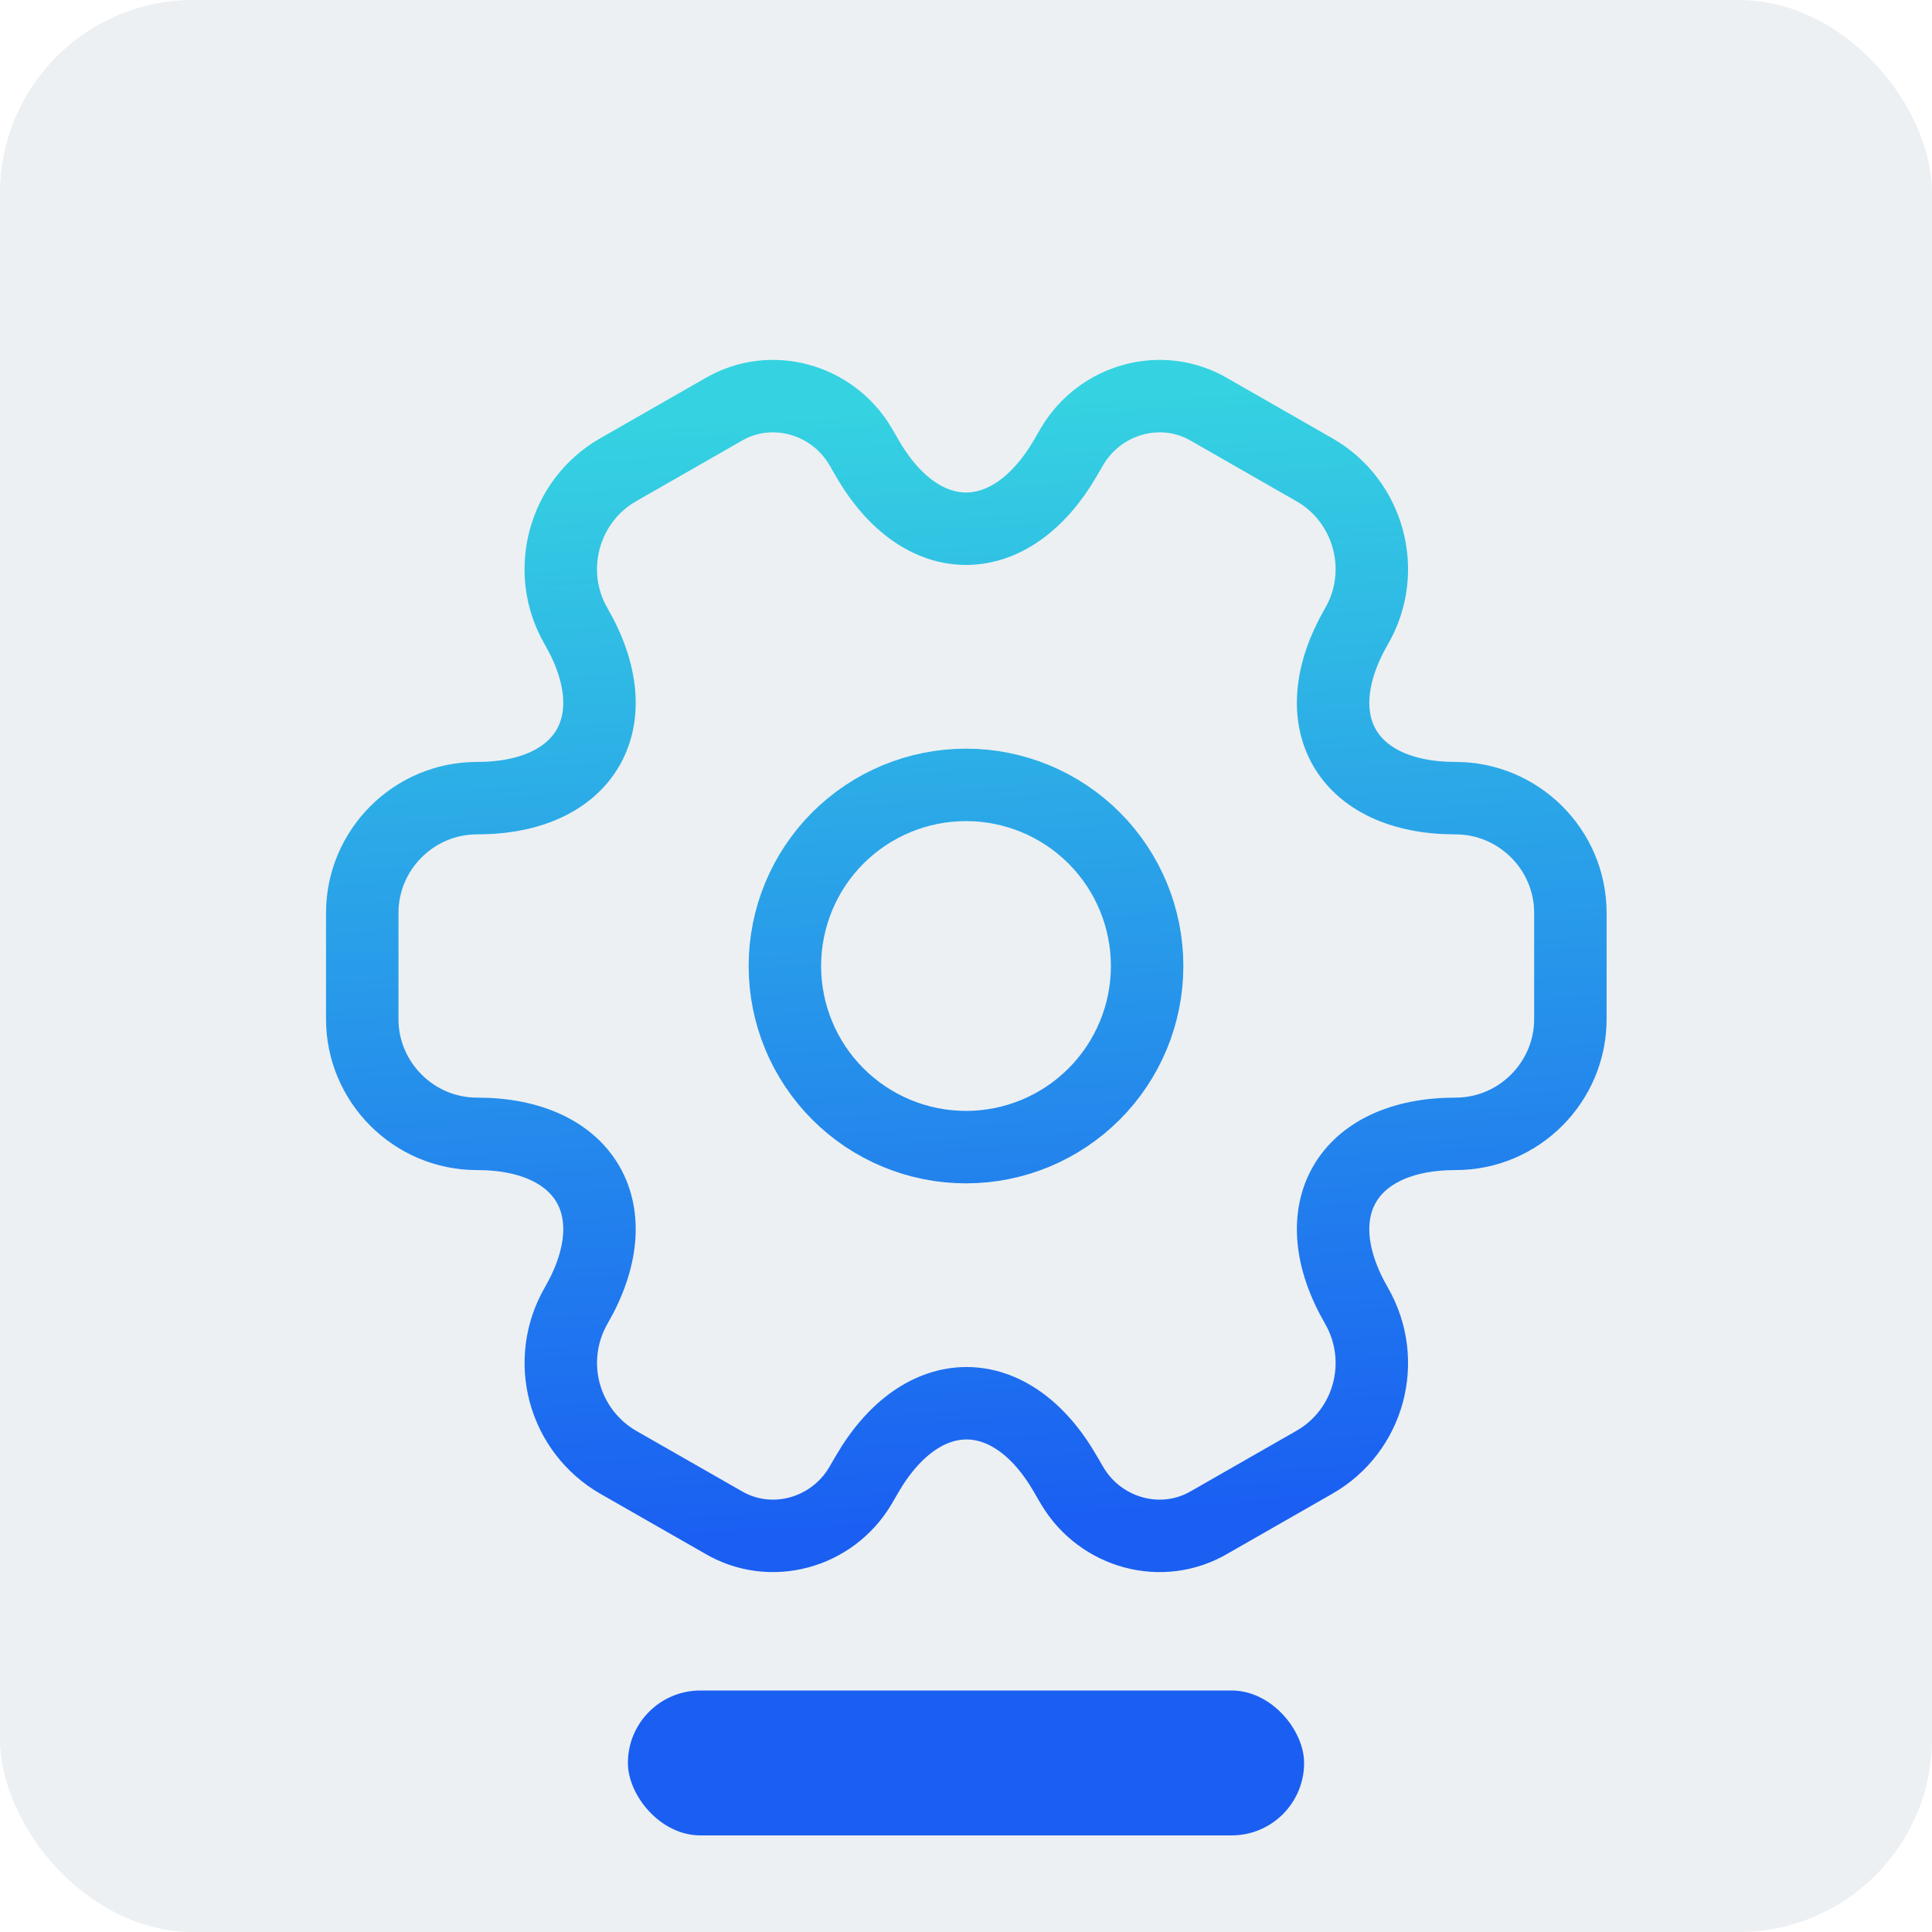 <svg width="40" height="40" viewBox="0 0 40 40" fill="none" xmlns="http://www.w3.org/2000/svg">
<g id="Toolbar Btn">
<g id="Rectangle 64" filter="url(#filter0_ii_102_1511)">
<rect width="40" height="40" rx="4" fill="#ECF0F3"/>
</g>
<g id="Vector">
<path d="M20 23.75C20.995 23.75 21.948 23.355 22.652 22.651C23.355 21.948 23.75 20.994 23.75 20C23.75 19.005 23.355 18.051 22.652 17.348C21.948 16.645 20.995 16.25 20 16.25C19.005 16.25 18.052 16.645 17.348 17.348C16.645 18.051 16.25 19.005 16.25 20C16.25 20.994 16.645 21.948 17.348 22.651C18.052 23.355 19.005 23.75 20 23.75Z" stroke="url(#paint0_linear_102_1511)" stroke-width="1.5" stroke-miterlimit="10" stroke-linecap="round" stroke-linejoin="round"/>
<path d="M7.5 21.1V18.9C7.5 17.6 8.562 16.525 9.875 16.525C12.137 16.525 13.062 14.925 11.925 12.962C11.275 11.837 11.662 10.375 12.8 9.725L14.963 8.487C15.95 7.9 17.225 8.25 17.812 9.237L17.95 9.475C19.075 11.437 20.925 11.437 22.062 9.475L22.2 9.237C22.788 8.25 24.062 7.9 25.05 8.487L27.212 9.725C28.35 10.375 28.738 11.837 28.087 12.962C26.95 14.925 27.875 16.525 30.137 16.525C31.438 16.525 32.513 17.587 32.513 18.9V21.1C32.513 22.4 31.45 23.475 30.137 23.475C27.875 23.475 26.95 25.075 28.087 27.037C28.738 28.175 28.35 29.625 27.212 30.275L25.05 31.512C24.062 32.1 22.788 31.75 22.2 30.762L22.062 30.525C20.938 28.562 19.087 28.562 17.95 30.525L17.812 30.762C17.225 31.75 15.95 32.1 14.963 31.512L12.8 30.275C12.255 29.961 11.857 29.444 11.693 28.837C11.529 28.23 11.612 27.583 11.925 27.037C13.062 25.075 12.137 23.475 9.875 23.475C8.562 23.475 7.5 22.4 7.5 21.1Z" stroke="url(#paint1_linear_102_1511)" stroke-width="1.5" stroke-miterlimit="10" stroke-linecap="round" stroke-linejoin="round"/>
</g>
<rect id="Rectangle 77" x="13" y="35" width="14" height="3" rx="1.5" fill="#1A5FF2"/>
</g>
<defs>
<filter id="filter0_ii_102_1511" x="-2" y="-2" width="44" height="44" filterUnits="userSpaceOnUse" color-interpolation-filters="sRGB">
<feFlood flood-opacity="0" result="BackgroundImageFix"/>
<feBlend mode="normal" in="SourceGraphic" in2="BackgroundImageFix" result="shape"/>
<feColorMatrix in="SourceAlpha" type="matrix" values="0 0 0 0 0 0 0 0 0 0 0 0 0 0 0 0 0 0 127 0" result="hardAlpha"/>
<feOffset dx="-2" dy="-2"/>
<feGaussianBlur stdDeviation="2.5"/>
<feComposite in2="hardAlpha" operator="arithmetic" k2="-1" k3="1"/>
<feColorMatrix type="matrix" values="0 0 0 0 1 0 0 0 0 1 0 0 0 0 1 0 0 0 1 0"/>
<feBlend mode="normal" in2="shape" result="effect1_innerShadow_102_1511"/>
<feColorMatrix in="SourceAlpha" type="matrix" values="0 0 0 0 0 0 0 0 0 0 0 0 0 0 0 0 0 0 127 0" result="hardAlpha"/>
<feOffset dx="2" dy="2"/>
<feGaussianBlur stdDeviation="2.5"/>
<feComposite in2="hardAlpha" operator="arithmetic" k2="-1" k3="1"/>
<feColorMatrix type="matrix" values="0 0 0 0 0.82 0 0 0 0 0.851 0 0 0 0 0.902 0 0 0 1 0"/>
<feBlend mode="normal" in2="effect1_innerShadow_102_1511" result="effect2_innerShadow_102_1511"/>
</filter>
<linearGradient id="paint0_linear_102_1511" x1="20.006" y1="31.798" x2="18.624" y2="8.282" gradientUnits="userSpaceOnUse">
<stop offset="0.012" stop-color="#1A5FF2"/>
<stop offset="1" stop-color="#35D3E1"/>
</linearGradient>
<linearGradient id="paint1_linear_102_1511" x1="20.006" y1="31.798" x2="18.624" y2="8.282" gradientUnits="userSpaceOnUse">
<stop offset="0.012" stop-color="#1A5FF2"/>
<stop offset="1" stop-color="#35D3E1"/>
</linearGradient>
</defs>
</svg>

